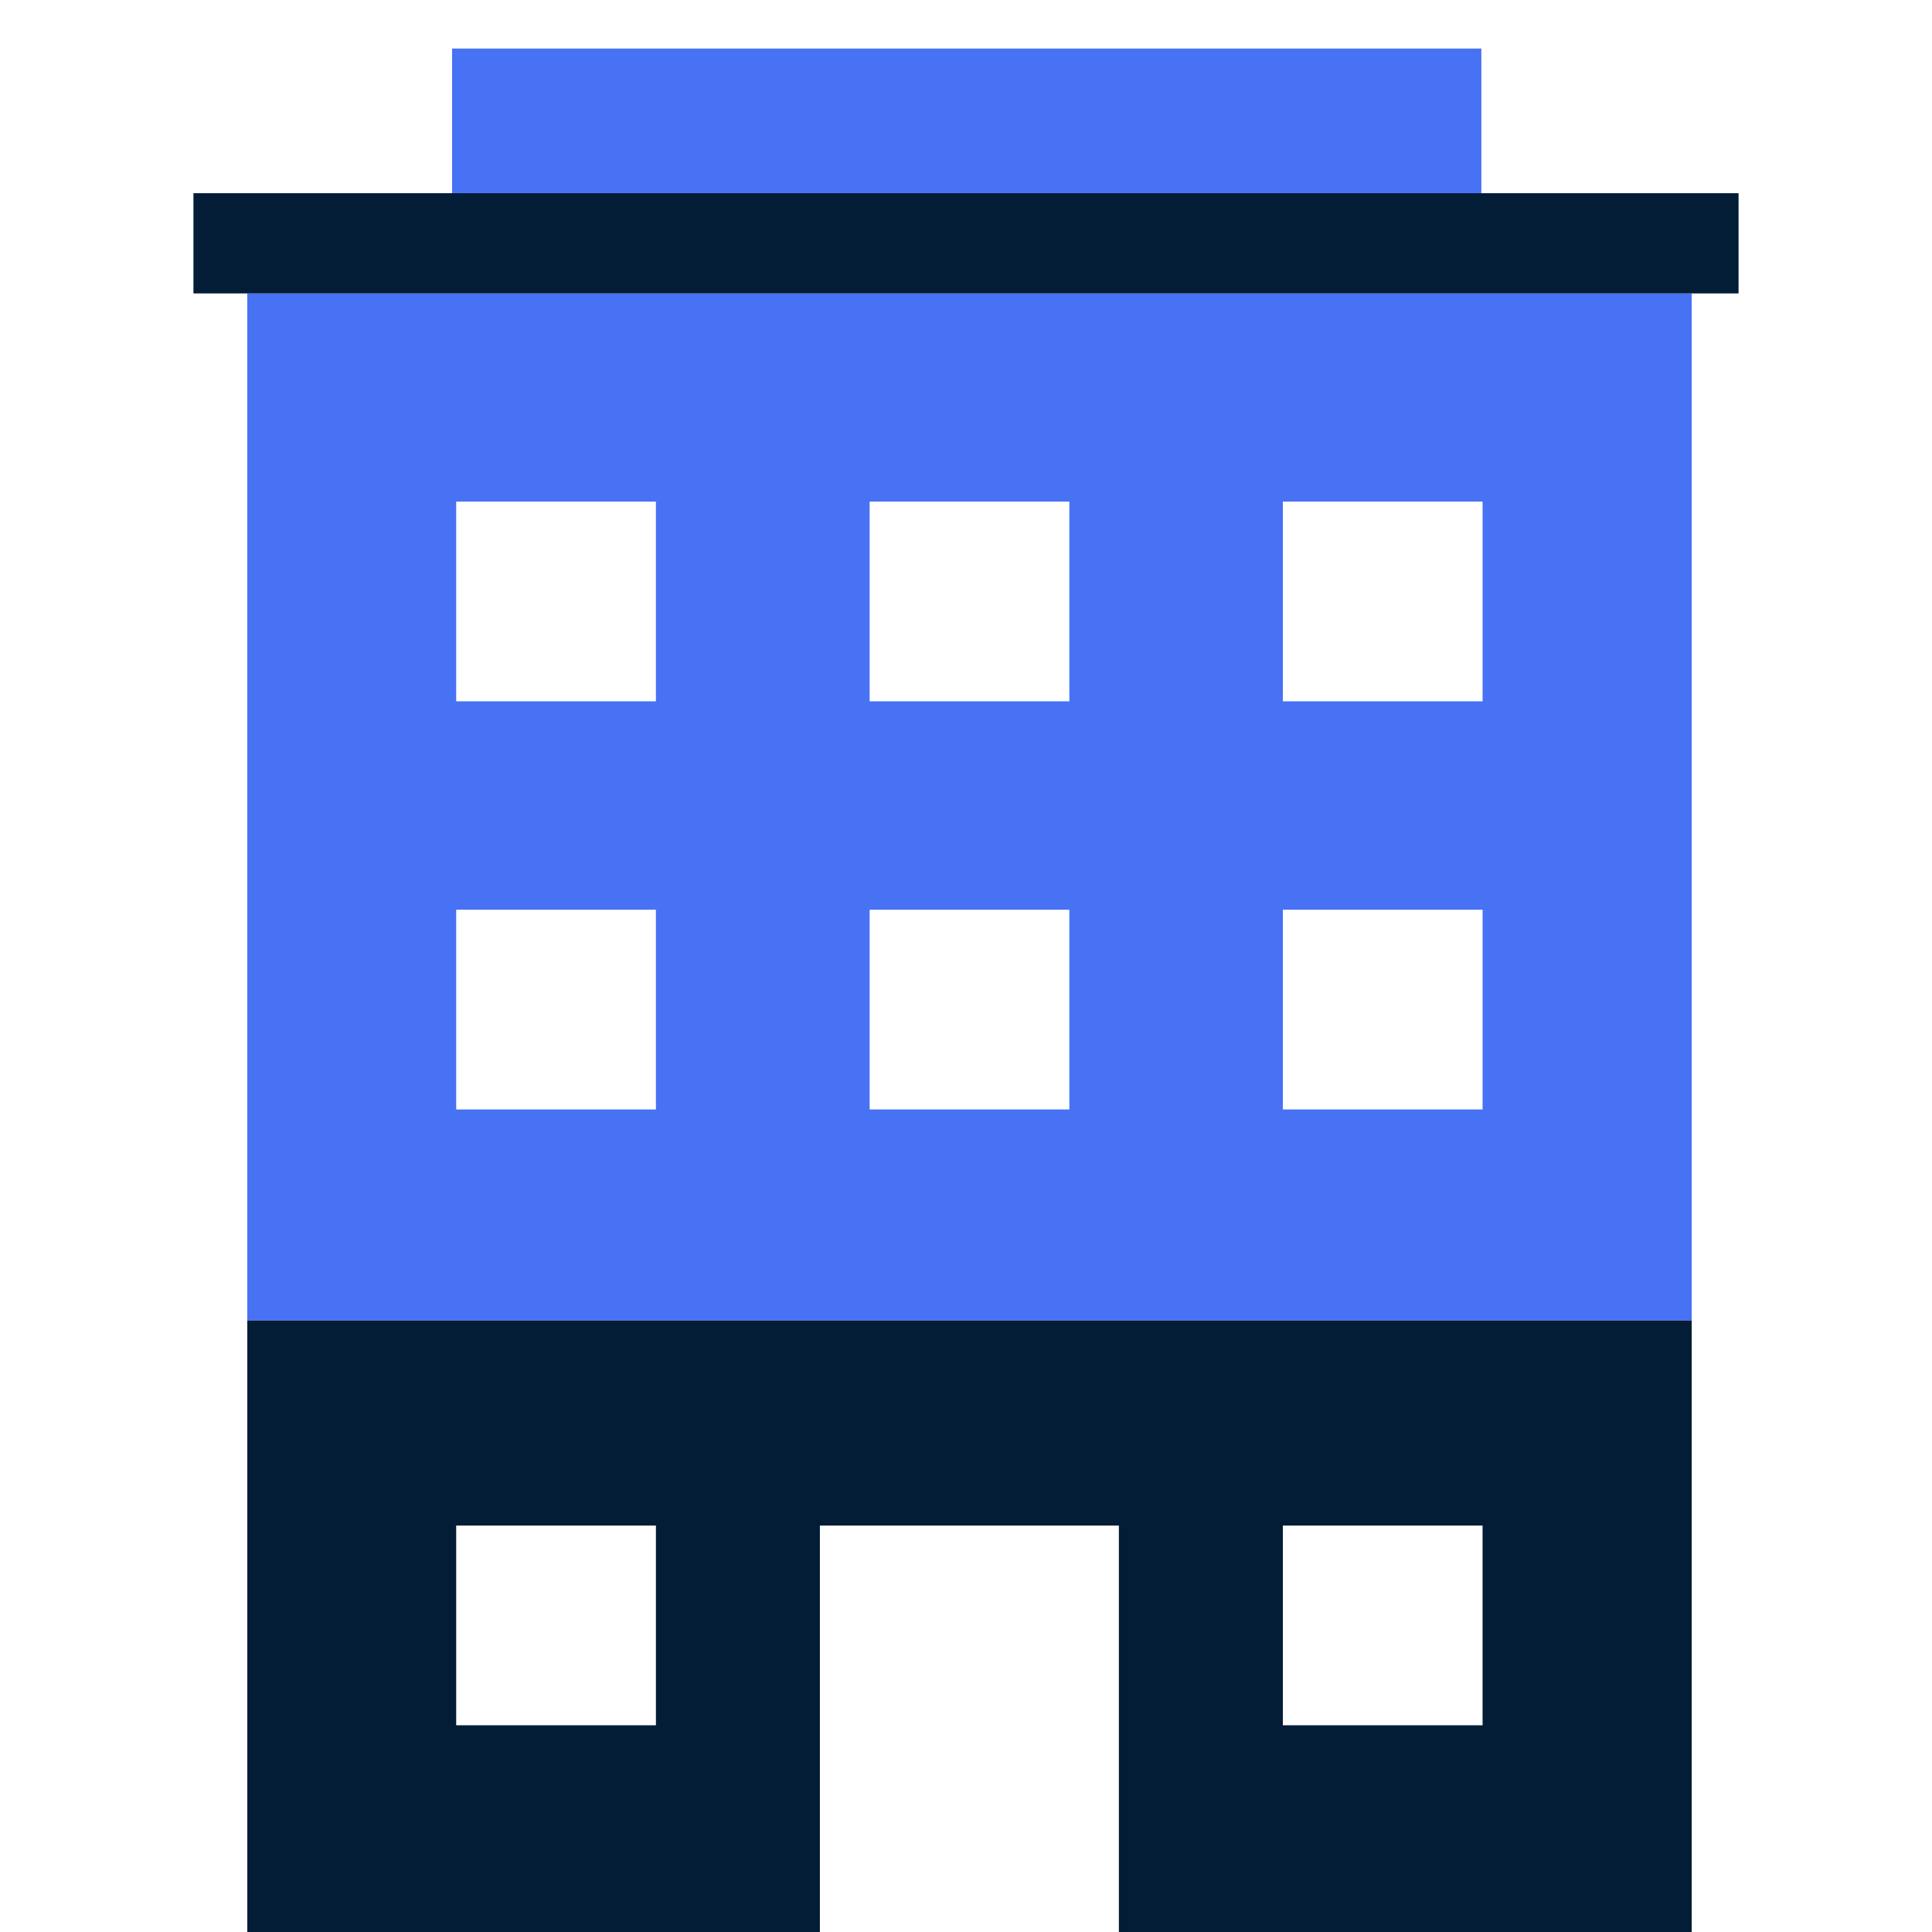<?xml version="1.0" encoding="utf-8"?>
<!-- Generator: Adobe Illustrator 25.2.3, SVG Export Plug-In . SVG Version: 6.00 Build 0)  -->
<svg version="1.1" id="Layer_1" xmlns="http://www.w3.org/2000/svg" xmlns:xlink="http://www.w3.org/1999/xlink" x="0px" y="0px"
	 viewBox="0 0 80 80" style="enable-background:new 0 0 80 80;" xml:space="preserve">
<style type="text/css">
	.st0{fill:#00CEB3;}
	.st1{fill:#00AE93;}
	.st2{fill:#CA5C49;}
	.st3{fill:#9E4127;}
	.st4{fill:#A2EE00;}
	.st5{fill:#76D400;}
	.st6{fill:#00BD00;}
	.st7{fill:#041D36;}
	.st8{fill:#4872F4;}
	.st9{fill:#9BA5AF;}
	.st10{fill:#FFFFFF;}
	.st11{fill:#50E6FF;}
	.st12{fill:#35C1F1;}
	.st13{fill:#2E92ED;}
	.st14{fill:#0078D4;}
	.st15{fill:#184F85;}
	.st16{fill:#0C63AD;}
	.st17{fill:#727D86;}
	.st18{fill:url(#SVGID_1_);}
	.st19{fill:#F6F7FB;}
	.st20{opacity:0.41;}
	.st21{filter:url(#Adobe_OpacityMaskFilter);}
	.st22{mask:url(#SVGID_2_);}
	.st23{opacity:0.45;}
	.st24{filter:url(#Adobe_OpacityMaskFilter_1_);}
	.st25{mask:url(#SVGID_3_);}
	.st26{opacity:0.59;}
	.st27{filter:url(#Adobe_OpacityMaskFilter_2_);}
	.st28{mask:url(#SVGID_4_);}
	.st29{filter:url(#Adobe_OpacityMaskFilter_3_);}
	.st30{mask:url(#SVGID_5_);}
	.st31{filter:url(#Adobe_OpacityMaskFilter_4_);}
	.st32{mask:url(#SVGID_6_);}
</style>
<g>
	<rect x="10.24" y="12.15" class="st8" width="59.81" height="42.53"/>
	<rect x="10.24" y="54.68" class="st7" width="59.81" height="25.32"/>
	<rect x="8.01" y="8" class="st7" width="63.98" height="4.15"/>
	<rect x="18.72" y="2.01" class="st8" width="42.62" height="5.99"/>
	<g>
		<rect x="18.89" y="20.77" class="st10" width="8.27" height="8.27"/>
		<rect x="36.01" y="20.77" class="st10" width="8.27" height="8.27"/>
		<rect x="53.12" y="20.77" class="st10" width="8.27" height="8.27"/>
		<rect x="18.89" y="37.67" class="st10" width="8.27" height="8.27"/>
		<rect x="36.01" y="37.67" class="st10" width="8.27" height="8.27"/>
		<rect x="53.12" y="37.67" class="st10" width="8.27" height="8.27"/>
		<rect x="18.89" y="63.17" class="st10" width="8.27" height="8.27"/>
		<rect x="33.95" y="63.17" class="st10" width="12.38" height="16.83"/>
		<rect x="53.12" y="63.17" class="st10" width="8.27" height="8.27"/>
	</g>
</g>
</svg>

